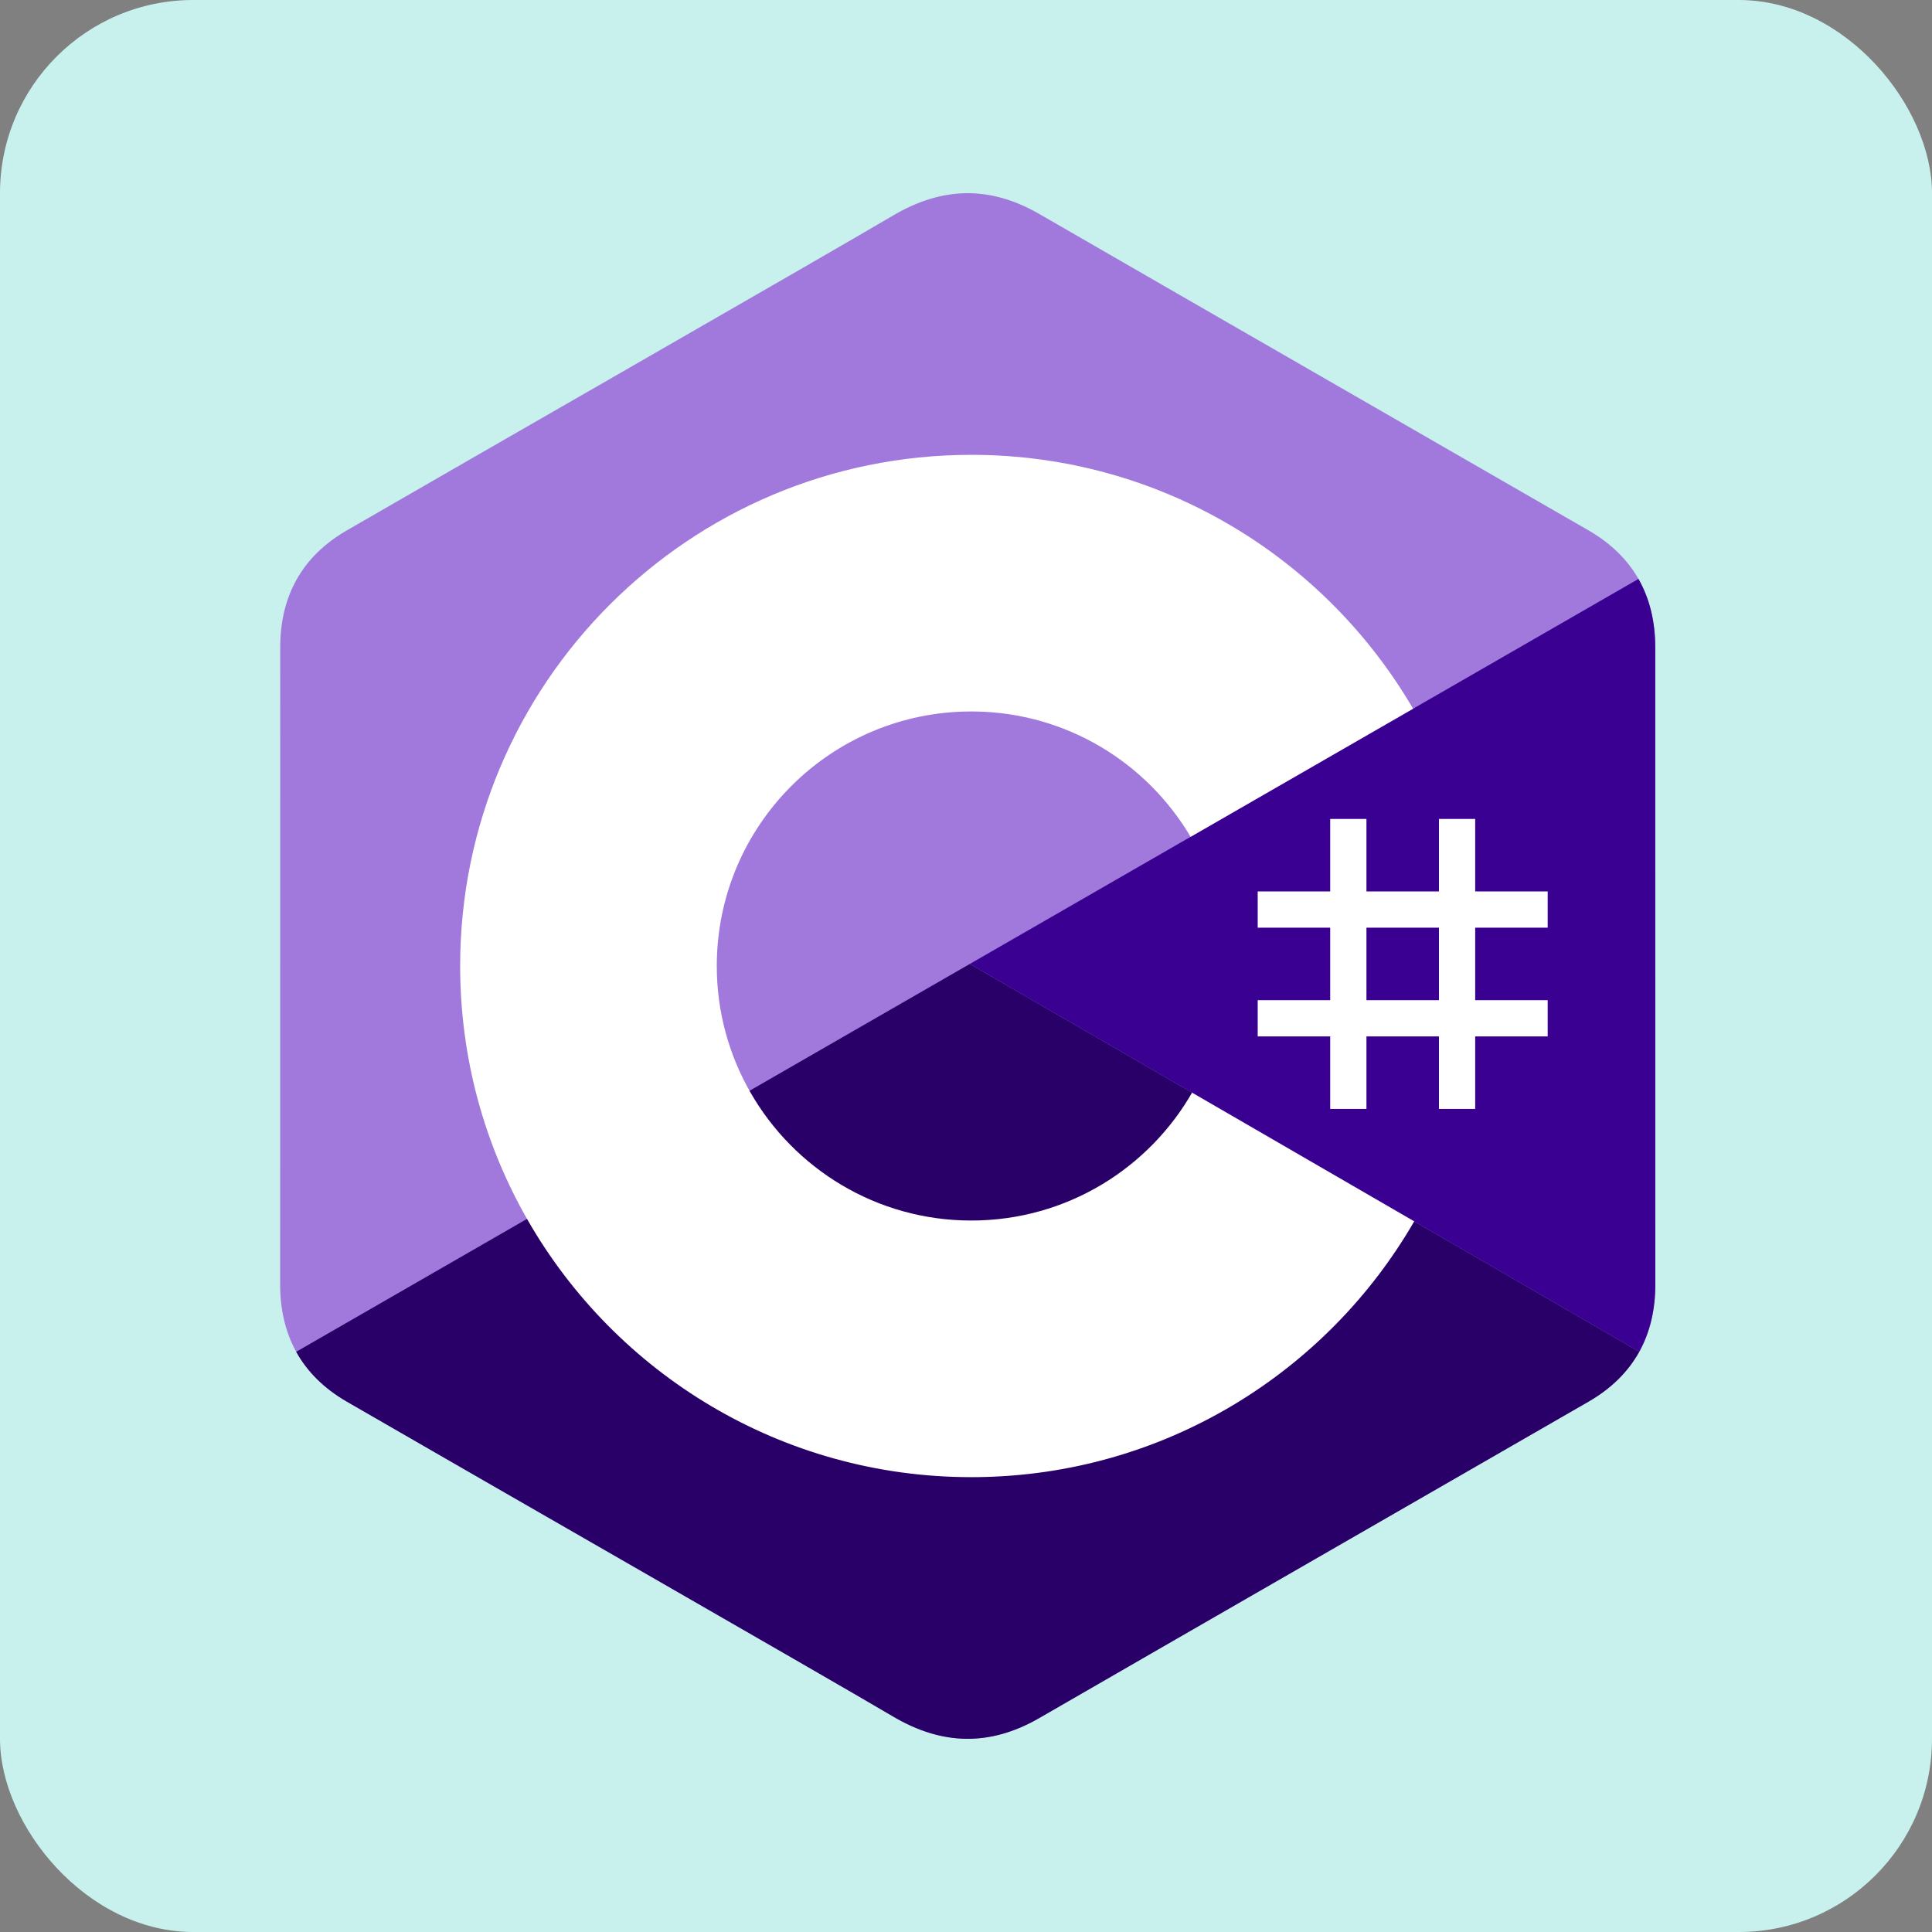 <svg width="200" height="200" viewBox="0 0 200 200" fill="none" xmlns="http://www.w3.org/2000/svg">
<rect x="0" y="0" width="200" height="200" fill="#808080" stroke="none"/>
<rect width="200" height="200" rx="20" fill="#C8F1ED"/>
<path d="M171.352 67.04C171.351 64.35 170.776 61.972 169.612 59.932C168.469 57.926 166.757 56.244 164.461 54.915C145.51 43.987 126.539 33.093 107.593 22.154C102.486 19.205 97.533 19.312 92.464 22.303C84.92 26.752 47.153 48.39 35.898 54.909C31.264 57.592 29.008 61.698 29.007 67.035C29 89.011 29.007 110.987 29 132.964C29 135.596 29.552 137.927 30.664 139.936C31.808 142.003 33.544 143.731 35.892 145.091C47.147 151.61 84.919 173.246 92.461 177.696C97.533 180.688 102.486 180.795 107.595 177.845C126.541 166.906 145.513 156.012 164.468 145.084C166.816 143.725 168.552 141.996 169.696 139.931C170.806 137.921 171.359 135.59 171.359 132.958C171.359 132.958 171.359 89.017 171.352 67.04Z" fill="#A179DC"/>
<path d="M100.397 99.786L30.664 139.936C31.808 142.003 33.543 143.731 35.892 145.091C47.147 151.61 84.919 173.246 92.461 177.696C97.533 180.688 102.486 180.795 107.595 177.845C126.541 166.906 145.513 156.012 164.468 145.084C166.816 143.725 168.552 141.996 169.696 139.931L100.397 99.786Z" fill="#280068"/>
<path d="M171.352 67.04C171.351 64.35 170.776 61.972 169.612 59.932L100.398 99.786L169.696 139.931C170.806 137.921 171.358 135.59 171.359 132.958C171.359 132.958 171.359 89.017 171.352 67.04Z" fill="#390091"/>
<path d="M141.454 84.776V92.281H148.959V84.776H152.711V92.281H160.216V96.033H152.711V103.538H160.216V107.29H152.711V114.795H148.959V107.29H141.454V114.795H137.702V107.29H130.197V103.538H137.702V96.033H130.197V92.281H137.702V84.776H141.454ZM148.959 96.033H141.454V103.538H148.959V96.033Z" fill="white"/>
<path d="M100.551 47.085C120.126 47.085 137.216 57.716 146.37 73.518L146.281 73.366L123.25 86.627C118.712 78.944 110.394 73.759 100.851 73.652L100.551 73.65C85.999 73.65 74.201 85.448 74.201 99.999C74.201 104.758 75.47 109.219 77.676 113.072C82.218 121.001 90.756 126.349 100.551 126.349C110.405 126.349 118.992 120.933 123.511 112.919L123.401 113.112L146.398 126.434C137.344 142.102 120.488 152.7 101.14 152.912L100.551 152.915C80.914 152.915 63.774 142.218 54.643 126.333C50.186 118.578 47.635 109.587 47.635 99.999C47.635 70.776 71.326 47.085 100.551 47.085Z" fill="white"/>
</svg>
